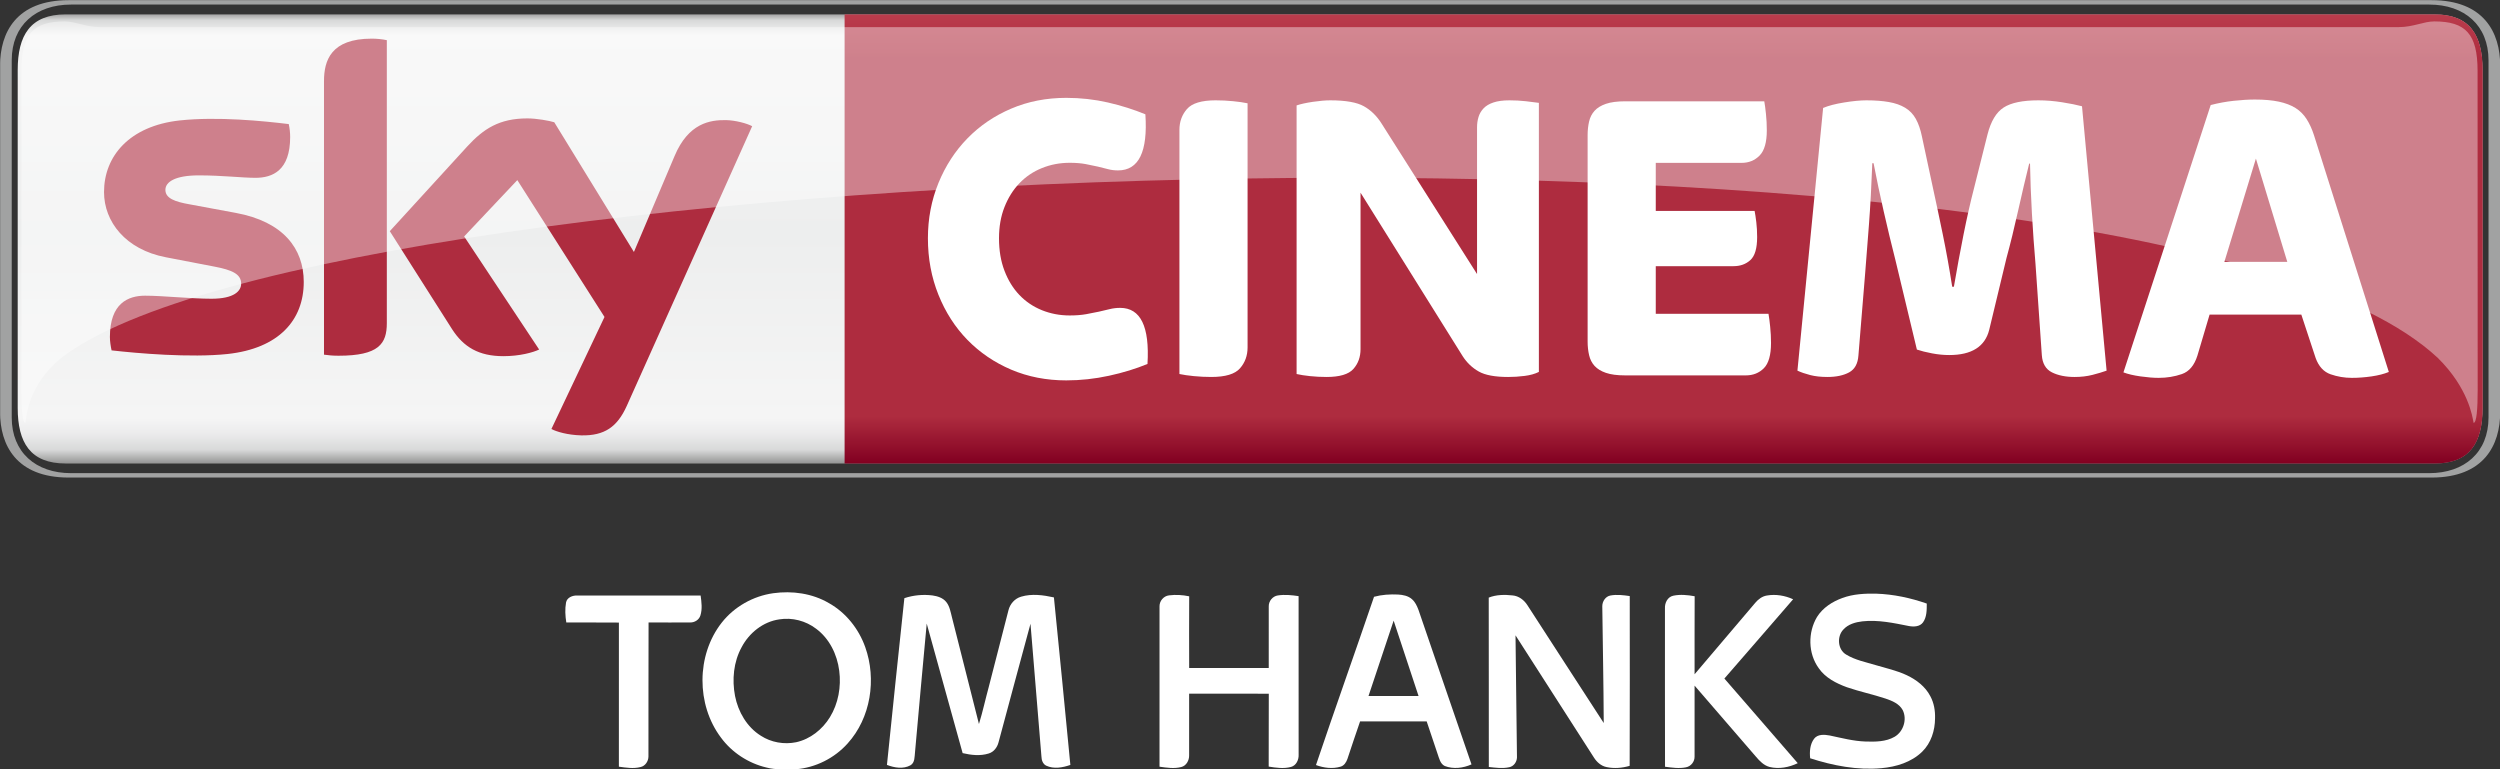 <?xml version="1.0" encoding="UTF-8"?>
<!-- Created with Inkscape (http://www.inkscape.org/) -->
<svg id="svg8519" width="2372.4" height="730" version="1.1" viewBox="0 0 2372.4 730" xmlns="http://www.w3.org/2000/svg" xmlns:cc="http://creativecommons.org/ns#" xmlns:dc="http://purl.org/dc/elements/1.1/" xmlns:rdf="http://www.w3.org/1999/02/22-rdf-syntax-ns#">
 <rect x="0" y="0" width="2372.4" height="730" fill="#333333" stroke="none"/>
 <defs id="defs8521">
  <clipPath id="clipPath1252">
   <path id="path1254" d="m411.59 515.35h94.948v18.13h-94.948v-18.13z"/>
  </clipPath>
  <clipPath id="clipPath1288">
   <path id="path1290" d="m412.39 532.67h93.284v-15.246h-93.284v15.246z"/>
  </clipPath>
  <clipPath id="clipPath1292">
   <path id="path1294" d="m412.39 517.42h93.284v15.245h-93.284v-15.245z"/>
  </clipPath>
  <linearGradient id="linearGradient1236" x2="1" gradientTransform="matrix(0 17.057 17.057 0 474.76 515.89)" gradientUnits="userSpaceOnUse">
   <stop id="stop1238" stop-color="#820021" offset="0"/>
   <stop id="stop1240" stop-color="#ae2c3f" offset=".104"/>
   <stop id="stop1242" stop-color="#ae2c3f" offset=".902"/>
   <stop id="stop1244" stop-color="#ba3c4c" offset="1"/>
  </linearGradient>
  <clipPath id="clipPath1202">
   <path id="path1204" d="m411.59 515.35h94.948v18.13h-94.948v-18.13z"/>
  </clipPath>
  <clipPath id="clipPath1214">
   <path id="path1216" d="m505.84 530.72h0.017v-0.016h-0.017v0.016z"/>
  </clipPath>
  <linearGradient id="linearGradient1178" x2="1" gradientTransform="matrix(0 -17.343 17.343 0 459.06 533.09)" gradientUnits="userSpaceOnUse">
   <stop id="stop1180" stop-color="#868685" offset="0"/>
   <stop id="stop1182" stop-color="#d8d9d9" offset=".02"/>
   <stop id="stop1184" stop-color="#f5f5f5" offset=".052"/>
   <stop id="stop1186" stop-color="#edeeee" offset=".488"/>
   <stop id="stop1188" stop-color="#f5f5f5" offset=".895"/>
   <stop id="stop1190" stop-color="#ebebec" offset=".929"/>
   <stop id="stop1192" stop-color="#d8d9d9" offset=".964"/>
   <stop id="stop1194" stop-color="#868685" offset="1"/>
  </linearGradient>
 </defs>
 <g id="layer1" transform="translate(-192.09 474.88)">
  <g id="g4201" transform="matrix(19.99 0 0 19.99 -3647.6 -5121.6)">
   <g id="g1166" transform="matrix(1.25 0 0 -1.25 -322.4 899.31)">
    <g id="g1168">
     <g id="g1174">
      <g id="g1176">
       <path id="path1196" d="m414.08 532.94c-1.345 0-1.823-0.794-1.823-2.114v-12.829c0-1.32 0.478-2.114 1.823-2.114h89.96c1.345 0 1.822 0.794 1.822 2.114v12.829c0 1.32-0.477 2.114-1.822 2.114h-89.96z" fill="url(#linearGradient1178)"/>
      </g>
     </g>
    </g>
   </g>
   <g id="g1198" transform="matrix(1.25 0 0 -1.25 -322.4 899.31)">
    <g id="g1200" clip-path="url(#clipPath1202)">
     <g id="g1206" transform="translate(503.93 515.35)">
      <path id="path1208" d="m0 0c1.996 0 2.605 1.241 2.605 2.482v13.166c0 1.241-0.609 2.482-2.605 2.482h-89.738c-1.997 0-2.605-1.241-2.605-2.482v-13.166c0-1.241 0.608-2.482 2.605-2.482h89.738zm-89.646 0.167c-1.344 0-2.254 0.793-2.254 2.114v13.568c0 1.321 0.91 2.114 2.254 2.114h89.554c1.344 0 2.254-0.793 2.254-2.114v-13.568c0-1.321-0.91-2.114-2.254-2.114h-89.554z" fill="#a1a2a2"/>
     </g>
     <g id="g1210">
      <g id="g1218">
       <g id="g1220" clip-path="url(#clipPath1214)" opacity=".8"></g>
      </g>
     </g>
    </g>
   </g>
   <g id="g1224" transform="matrix(1.25 0 0 -1.25 -322.4 899.31)">
    <g id="g1226">
     <g id="g1232">
      <g id="g1234">
       <path id="path1246" d="m443.66 532.94v-17.057h60.388c1.345 0 1.822 0.794 1.822 2.114v12.829c0 1.32-0.477 2.114-1.822 2.114h-60.388z" fill="url(#linearGradient1236)"/>
      </g>
     </g>
    </g>
   </g>
   <g id="g1248" transform="matrix(1.25 0 0 -1.25 -322.4 899.31)">
    <g id="g1250" clip-path="url(#clipPath1252)">
     <g id="g1256" transform="translate(452.08 519.04)">
      <path id="path1258" d="m0 0c-0.756 0-1.454 0.136-2.093 0.408-0.639 0.273-1.192 0.649-1.661 1.129-0.469 0.481-0.836 1.052-1.102 1.714s-0.4 1.377-0.4 2.146c0 0.747 0.134 1.446 0.4 2.098 0.266 0.651 0.633 1.217 1.102 1.697 0.469 0.481 1.022 0.857 1.661 1.129 0.639 0.273 1.337 0.409 2.093 0.409 0.543 0 1.07-0.059 1.581-0.176 0.512-0.118 0.985-0.268 1.422-0.449 0.096-1.42-0.25-2.13-1.038-2.13-0.139 0-0.266 0.016-0.384 0.048-0.117 0.032-0.245 0.064-0.383 0.096-0.139 0.032-0.293 0.064-0.463 0.096-0.171 0.032-0.373 0.049-0.607 0.049-0.373 0-0.724-0.067-1.055-0.201-0.33-0.133-0.614-0.326-0.854-0.576-0.24-0.251-0.429-0.553-0.567-0.905-0.139-0.352-0.208-0.748-0.208-1.185 0-0.46 0.069-0.871 0.208-1.233 0.138-0.363 0.327-0.67 0.567-0.921s0.524-0.443 0.854-0.577c0.331-0.133 0.682-0.2 1.055-0.2 0.234 0 0.442 0.016 0.623 0.048s0.343 0.064 0.487 0.096 0.28 0.064 0.407 0.096c0.128 0.032 0.261 0.048 0.4 0.048 0.777 0 1.123-0.71 1.038-2.13-0.437-0.181-0.924-0.331-1.462-0.448s-1.078-0.176-1.621-0.176" fill="#fff"/>
     </g>
     <g id="g1260" transform="translate(457.59 519.17)">
      <path id="path1262" d="m0 0c-0.224 0-0.445 0.011-0.663 0.032s-0.402 0.048-0.551 0.08v9.273c0 0.309 0.096 0.573 0.287 0.792 0.192 0.219 0.554 0.329 1.087 0.329 0.223 0 0.444-0.011 0.663-0.033 0.218-0.021 0.402-0.048 0.551-0.08v-9.272c0-0.31-0.096-0.574-0.288-0.793-0.191-0.219-0.554-0.328-1.086-0.328" fill="#fff"/>
     </g>
     <g id="g1264" transform="translate(461.96 519.17)">
      <path id="path1266" d="m0 0c-0.213 0-0.421 0.011-0.623 0.032-0.203 0.021-0.373 0.048-0.511 0.08v10.201c0.159 0.054 0.367 0.099 0.623 0.137 0.255 0.037 0.473 0.056 0.655 0.056 0.585 0 1.011-0.075 1.278-0.225 0.266-0.149 0.489-0.368 0.671-0.656l3.626-5.717v5.573c0 0.138 0.018 0.269 0.056 0.392 0.037 0.123 0.101 0.232 0.191 0.328 0.091 0.096 0.216 0.171 0.376 0.224 0.159 0.054 0.362 0.081 0.607 0.081 0.213 0 0.418-0.011 0.615-0.033 0.197-0.021 0.364-0.042 0.503-0.063v-10.218c-0.149-0.075-0.33-0.125-0.543-0.152s-0.421-0.04-0.623-0.04c-0.501 0-0.874 0.069-1.118 0.208-0.246 0.139-0.448 0.331-0.607 0.577l-3.882 6.214v-5.942c0-0.299-0.091-0.55-0.272-0.753s-0.522-0.304-1.022-0.304" fill="#fff"/>
     </g>
     <g id="g1268" transform="translate(473.3 519.23)">
      <path id="path1270" d="m0 0c-0.298 0-0.541 0.032-0.727 0.096s-0.33 0.152-0.431 0.264c-0.102 0.112-0.171 0.248-0.208 0.409-0.037 0.16-0.056 0.33-0.056 0.512v7.847c0 0.182 0.019 0.353 0.056 0.513s0.106 0.296 0.208 0.408c0.101 0.112 0.245 0.2 0.431 0.264s0.429 0.096 0.727 0.096h5.287c0.022-0.117 0.043-0.277 0.064-0.48 0.022-0.203 0.032-0.411 0.032-0.624 0-0.449-0.09-0.767-0.271-0.953-0.182-0.187-0.41-0.281-0.687-0.281h-3.259v-1.825h3.754c0.021-0.107 0.043-0.249 0.064-0.425s0.032-0.366 0.032-0.568c0-0.427-0.086-0.718-0.256-0.873s-0.383-0.232-0.639-0.232h-2.955v-1.81h4.281c0.021-0.118 0.043-0.28 0.064-0.488 0.021-0.209 0.032-0.414 0.032-0.617 0-0.459-0.091-0.779-0.272-0.961-0.181-0.181-0.41-0.272-0.686-0.272h-4.585z" fill="#fff"/>
     </g>
     <g id="g1272" transform="translate(480.98 519.17)">
      <path id="path1274" d="m0 0c-0.245 0-0.461 0.024-0.647 0.072-0.187 0.048-0.349 0.104-0.487 0.168l0.976 9.977c0.203 0.086 0.469 0.155 0.799 0.208 0.33 0.054 0.612 0.081 0.846 0.081 0.33 0 0.615-0.022 0.854-0.065 0.24-0.042 0.445-0.114 0.615-0.216 0.17-0.101 0.306-0.243 0.407-0.424 0.101-0.182 0.178-0.406 0.232-0.673l0.415-1.937c0.117-0.534 0.242-1.124 0.375-1.77s0.253-1.311 0.359-1.994h0.064c0.117 0.683 0.239 1.345 0.367 1.986s0.261 1.228 0.399 1.761l0.51 2.034c0.128 0.502 0.332 0.844 0.614 1.025 0.282 0.182 0.721 0.273 1.316 0.273 0.298 0 0.598-0.025 0.901-0.073s0.556-0.098 0.758-0.152l0.934-10.041c-0.149-0.053-0.328-0.107-0.535-0.16-0.208-0.053-0.434-0.08-0.679-0.08-0.341 0-0.629 0.059-0.863 0.176-0.234 0.118-0.362 0.337-0.383 0.657l-0.24 3.459c-0.053 0.609-0.098 1.246-0.136 1.914-0.037 0.667-0.061 1.299-0.072 1.898h-0.032c-0.138-0.556-0.279-1.156-0.423-1.802s-0.29-1.241-0.439-1.786l-0.655-2.722c-0.16-0.641-0.666-0.961-1.518-0.961-0.213 0-0.431 0.021-0.655 0.064-0.223 0.042-0.415 0.09-0.575 0.144l-0.814 3.395c-0.16 0.63-0.309 1.249-0.447 1.858-0.139 0.608-0.267 1.217-0.384 1.825h-0.048c-0.032-0.854-0.074-1.636-0.128-2.346-0.053-0.71-0.101-1.321-0.143-1.833l-0.256-3.123c-0.021-0.31-0.138-0.523-0.351-0.641-0.214-0.117-0.49-0.176-0.831-0.176" fill="#fff"/>
     </g>
     <g id="g1276" transform="translate(496.06 523.54)">
      <path id="path1278" d="m0 0h2.39l-1.192 3.923-1.198-3.923zm-2.492-4.404c-0.202 0-0.434 0.019-0.694 0.056-0.262 0.037-0.477 0.088-0.647 0.152l3.314 10.153c0.288 0.075 0.579 0.129 0.873 0.161s0.563 0.048 0.809 0.048c0.352 0 0.654-0.027 0.905-0.08 0.251-0.054 0.462-0.134 0.633-0.241s0.312-0.248 0.424-0.424 0.206-0.382 0.281-0.617l2.84-8.984c-0.181-0.075-0.399-0.131-0.655-0.168-0.255-0.037-0.506-0.056-0.75-0.056-0.278 0-0.546 0.045-0.807 0.136s-0.45 0.296-0.567 0.617l-0.544 1.649h-3.484l-0.461-1.553c-0.117-0.374-0.314-0.609-0.591-0.705s-0.57-0.144-0.879-0.144" fill="#fff"/>
     </g>
     <g id="g1280" transform="translate(423.12 522.78)">
      <path id="path1282" d="m0 0c0-1.46-0.955-2.527-2.894-2.738-1.404-0.15-3.438 0.027-4.404 0.138-0.036 0.158-0.064 0.354-0.064 0.508 0 1.278 0.691 1.569 1.338 1.569 0.672 0 1.73-0.116 2.518-0.116 0.865 0 1.129 0.294 1.129 0.573 0 0.367-0.349 0.52-1.021 0.648l-1.839 0.354c-1.531 0.293-2.348 1.352-2.348 2.476 0 1.366 0.967 2.509 2.868 2.72 1.438 0.155 3.187-0.02 4.148-0.138 0.035-0.165 0.053-0.321 0.053-0.492 0-1.274-0.671-1.549-1.319-1.549-0.497 0-1.269 0.093-2.15 0.093-0.897 0-1.269-0.248-1.269-0.55 0-0.319 0.355-0.451 0.916-0.549l1.758-0.326c1.806-0.333 2.58-1.359 2.58-2.621m3.155-1.568c0-0.783-0.307-1.235-1.836-1.235-0.203 0-0.38 0.015-0.55 0.04v10.39c0 0.789 0.269 1.612 1.813 1.612 0.194 0 0.391-0.02 0.573-0.058v-10.749zm6.25-4.019c0.2-0.103 0.612-0.227 1.131-0.241 0.886-0.019 1.371 0.321 1.73 1.116l4.764 10.626c-0.197 0.106-0.631 0.223-0.988 0.231-0.612 0.011-1.434-0.114-1.96-1.367l-1.543-3.641-3.025 4.927c-0.195 0.06-0.671 0.146-1.021 0.146-1.067 0-1.665-0.394-2.284-1.066l-2.941-3.217 2.366-3.723c0.437-0.678 1.013-1.024 1.949-1.024 0.612 0 1.121 0.139 1.357 0.252l-2.848 4.295 2.019 2.139 3.311-5.197-2.017-4.256z" fill="#ae2c3f"/>
     </g>
     <g id="g1284">
      <g id="g1296">
       <g id="g1298" clip-path="url(#clipPath1288)" opacity=".4">
        <g id="g1300">
         <g id="g1302">
          <g id="g1304" clip-path="url(#clipPath1292)">
           <g id="g1306" transform="translate(504.17 519.89)">
            <path id="path1308" d="m0 0c1.156-1.145 1.313-2.225 1.354-2.463 0.114 0 0.156 0.506 0.156 1.261l-4e-3 12.109c0 1.402-0.456 1.876-1.644 1.876-0.402 0-0.804-0.216-1.339-0.216h-87.31c-0.536 0-0.938 0.216-1.34 0.216-1.187 0-1.643-0.474-1.643-1.876l-4e-3 -12.109c0-0.755 0.041-1.261 0.155-1.261 0.041 0.238 0.076 1.402 1.354 2.463 10.208 7.878 79.259 10.296 90.265 0" fill="#fff"/>
           </g>
          </g>
         </g>
        </g>
       </g>
      </g>
     </g>
    </g>
   </g>
  </g>
  <g id="#000000ff" transform="matrix(1.004 0 0 1.004 626.25 -80.186)" fill="#fff">
   <path id="path5" d="m298.47 167.57c17.9-2.48 36.85 0.12 52.57 9.36 16.05 8.99 28.14 24.25 34.3 41.49 10.89 30.43 5.28 67.04-16.68 91.24-12.39 13.8-30.13 22.75-48.63 24.29-9.42-0.06-19.01 0.83-28.21-1.67-17-4.04-32.49-14.18-42.84-28.27-23.36-31.05-23.35-77.81 0.65-108.49 11.85-15.17 29.82-25.28 48.84-27.95m5.75 24.72c-15.33 2.16-28.58 12.79-35.67 26.31-7.66 13.96-9.2 30.66-6.23 46.14 2.94 14.98 11.26 29.38 24.41 37.56 9.74 6.34 21.98 8.44 33.33 6.12 13.34-2.9 24.79-12.07 31.88-23.57 8.01-13.03 10.82-28.9 8.86-43.99-1.93-15.34-9.29-30.47-21.92-39.76-9.75-7.45-22.53-10.77-34.66-8.81z"/>
   <path id="path7" d="m1308.9 172.1c10.23-3.78 21.31-4.33 32.12-4.09 16.27 0.54 32.35 3.99 47.69 9.35-0.01 6.02 0.09 12.69-3.57 17.81-3.02 4.11-8.72 4.28-13.29 3.43-14.46-2.87-29.22-6.08-44.04-4.43-6.51 0.76-13.39 2.7-17.92 7.72-6.26 6.52-5.45 18.92 2.6 23.66 8.55 5.24 18.56 7.14 28.04 10.01 9.83 2.97 20 5.08 29.32 9.54 9.08 4.28 17.57 10.76 22.24 19.84 3.45 6.39 4.69 13.75 4.44 20.96-0.05 11.46-3.79 23.32-12.15 31.46-10.17 9.96-24.53 14.32-38.42 15.57-22.84 2.1-45.77-2.37-67.46-9.34-0.68-6.25-0.19-13.19 3.67-18.41 3.42-4.55 9.79-4.05 14.78-3.14 11.23 2.35 22.44 5.37 33.98 5.71 9.2 0.29 19.11 0.27 27.33-4.46 8.43-4.89 12.06-16.51 7.71-25.25-3.27-6.04-10.02-8.78-16.17-10.87-12.04-4-24.5-6.59-36.49-10.7-10.14-3.69-20.43-8.91-26.71-18.02-10.13-13.92-10.37-33.83-1.61-48.46 5.43-8.67 14.44-14.45 23.91-17.89z"/>
   <path id="path9" d="m422.36 172.26c8.47-2.84 17.6-3.69 26.46-2.6 4.85 0.68 10.03 2.27 13.18 6.28 3.29 4.17 4.07 9.58 5.38 14.57 8.48 33.57 16.94 67.14 25.47 100.7 3.57-11.6 6.12-23.51 9.32-35.22 6.18-24.08 12.36-48.17 18.56-72.25 1.47-6.03 6.02-11.22 12.07-12.91 10.06-2.99 20.84-1.49 30.91 0.71 5.24 52.77 10.54 105.54 15.54 158.34-7.26 2.51-15.63 4.09-22.86 0.68-3.2-1.57-4.38-5.27-4.47-8.59-3.42-41.84-6.94-83.67-10.35-125.52-10.28 37.32-20.06 74.78-30.22 112.14-1.23 4.71-4.51 9.13-9.35 10.5-7.96 2.51-16.58 1.49-24.57-0.37-11.27-40.82-22.72-81.59-33.94-122.43-3.87 40.52-7.36 81.08-11.07 121.61-0.5 4.24-0.01 9.76-4.24 12.3-6.88 3.82-15.28 2.35-22.29-0.33 5.36-52.55 10.88-105.09 16.47-157.61z"/>
   <path id="path11" d="m672.46 169.61c6.34-0.8 12.85-0.43 19.11 0.89-0.13 22.58-0.08 45.17-0.02 67.76 25.06-0.04 50.13 0.01 75.2-0.03 0.01-19.42-0.02-38.85 0.01-58.27-0.11-4.97 3.72-9.63 8.68-10.3 6.47-0.97 13.08-0.3 19.53 0.67 0.08 49.9 0 99.8 0.03 149.69 0.27 4.85-2.16 10.36-7.16 11.74-6.9 1.86-14.21 0.81-21.14-0.32 0.15-22.96-0.06-45.91 0.1-68.87-25.09-0.16-50.19-0.02-75.29-0.07-0.03 19.48 0.01 38.95-0.01 58.43 0.1 4.66-2.67 9.77-7.44 10.93-6.73 1.73-13.78 0.63-20.55-0.32-0.02-50.55-0.03-101.1 0.01-151.65-0.06-5.02 3.91-9.69 8.94-10.28z"/>
   <path id="path13" d="m866.27 170.95c7.38-2.01 15.09-2.49 22.72-2.13 4.58 0.29 9.48 1.17 13.03 4.33 3.16 2.64 4.86 6.51 6.29 10.26 16.76 48.63 33.25 97.36 50.09 145.96-7.88 3.5-17.14 4.68-25.3 1.51-4.33-2.1-5.26-7.3-6.75-11.41-3.36-10.26-6.94-20.45-10.31-30.71-20.99-0.01-41.97 0-62.96-0.01-4.19 11.74-7.92 23.64-11.95 35.44-1.1 3.14-3.09 6.39-6.5 7.33-7.6 2.27-15.89 1.18-23.23-1.54 17.9-53.13 36.79-105.95 54.87-159.03m18.54 22.55c-7.95 23.74-15.84 47.5-23.77 71.24 15.77 0.02 31.54 0.01 47.32 0.01-7.88-23.74-15.61-47.53-23.55-71.25z"/>
   <path id="path15" d="m974.69 171.73c7.11-2.84 15.02-2.9 22.53-2.08 5.87 0.51 10.87 4.34 13.97 9.18 24.11 37.12 48.03 74.36 72.2 111.44-0.17-36.8-0.91-73.6-1.37-110.4-0.01-4.57 3.04-9.29 7.73-10.14 6.02-1.1 12.21-0.34 18.22 0.54 0 53.49 0.15 106.98-0.08 160.46-7.06 2.09-14.64 2.72-21.87 1.17-5.05-1-9.14-4.66-11.84-8.9-24.71-38.55-49.47-77.06-74.18-115.61 0.32 38.5 1.05 77.02 1.38 115.52-0.18 4.22-3.09 8.38-7.39 9.16-6.33 1.35-12.87 0.46-19.22-0.26-0.09-53.36 0.07-106.72-0.08-160.08z"/>
   <path id="path17" d="m1149 169.95c6.66-1.42 13.67-0.73 20.33 0.49-0.16 24.58-0.03 49.15-0.07 73.73 19.17-22.49 38.25-45.05 57.38-67.57 2.82-3.33 6.51-6.14 10.92-6.85 8.38-1.45 17.13 0 24.84 3.54-21.53 25.09-43.4 49.89-64.98 74.93 23.06 26.71 46.33 53.24 69.35 79.99-8.19 3.92-17.72 5.8-26.66 3.57-5.39-1.42-9.39-5.62-12.87-9.73-19.3-22.4-38.69-44.73-57.98-67.14-0.01 22.36 0.01 44.73-0.01 67.1 0.11 4.75-3.42 9.24-8.13 10.1-6.54 1.35-13.27 0.32-19.8-0.54-0.15-49.87-0.02-99.74-0.06-149.62-0.3-5.09 2.38-10.82 7.74-12z"/>
   <path id="path19" d="m102.58 176.33c0.91-4.74 6.14-6.73 10.47-6.59 38.91 0.02 77.83-0.01 116.74 0.02 0.83 6.22 1.72 12.77-0.22 18.88-1.28 4.07-5.41 6.68-9.61 6.58-13.12 0.04-26.25 0.08-39.38-0.03-0.21 42.29 0.02 84.57-0.11 126.86-0.1 4.36-2.98 8.82-7.4 9.81-6.73 1.75-13.79 0.6-20.55-0.33-0.02-45.4-0.07-90.81 0.02-136.21-16.57-0.16-33.14-0.03-49.71-0.07-1-6.22-1.36-12.7-0.25-18.92z"/>
  </g>
 </g>
</svg>
